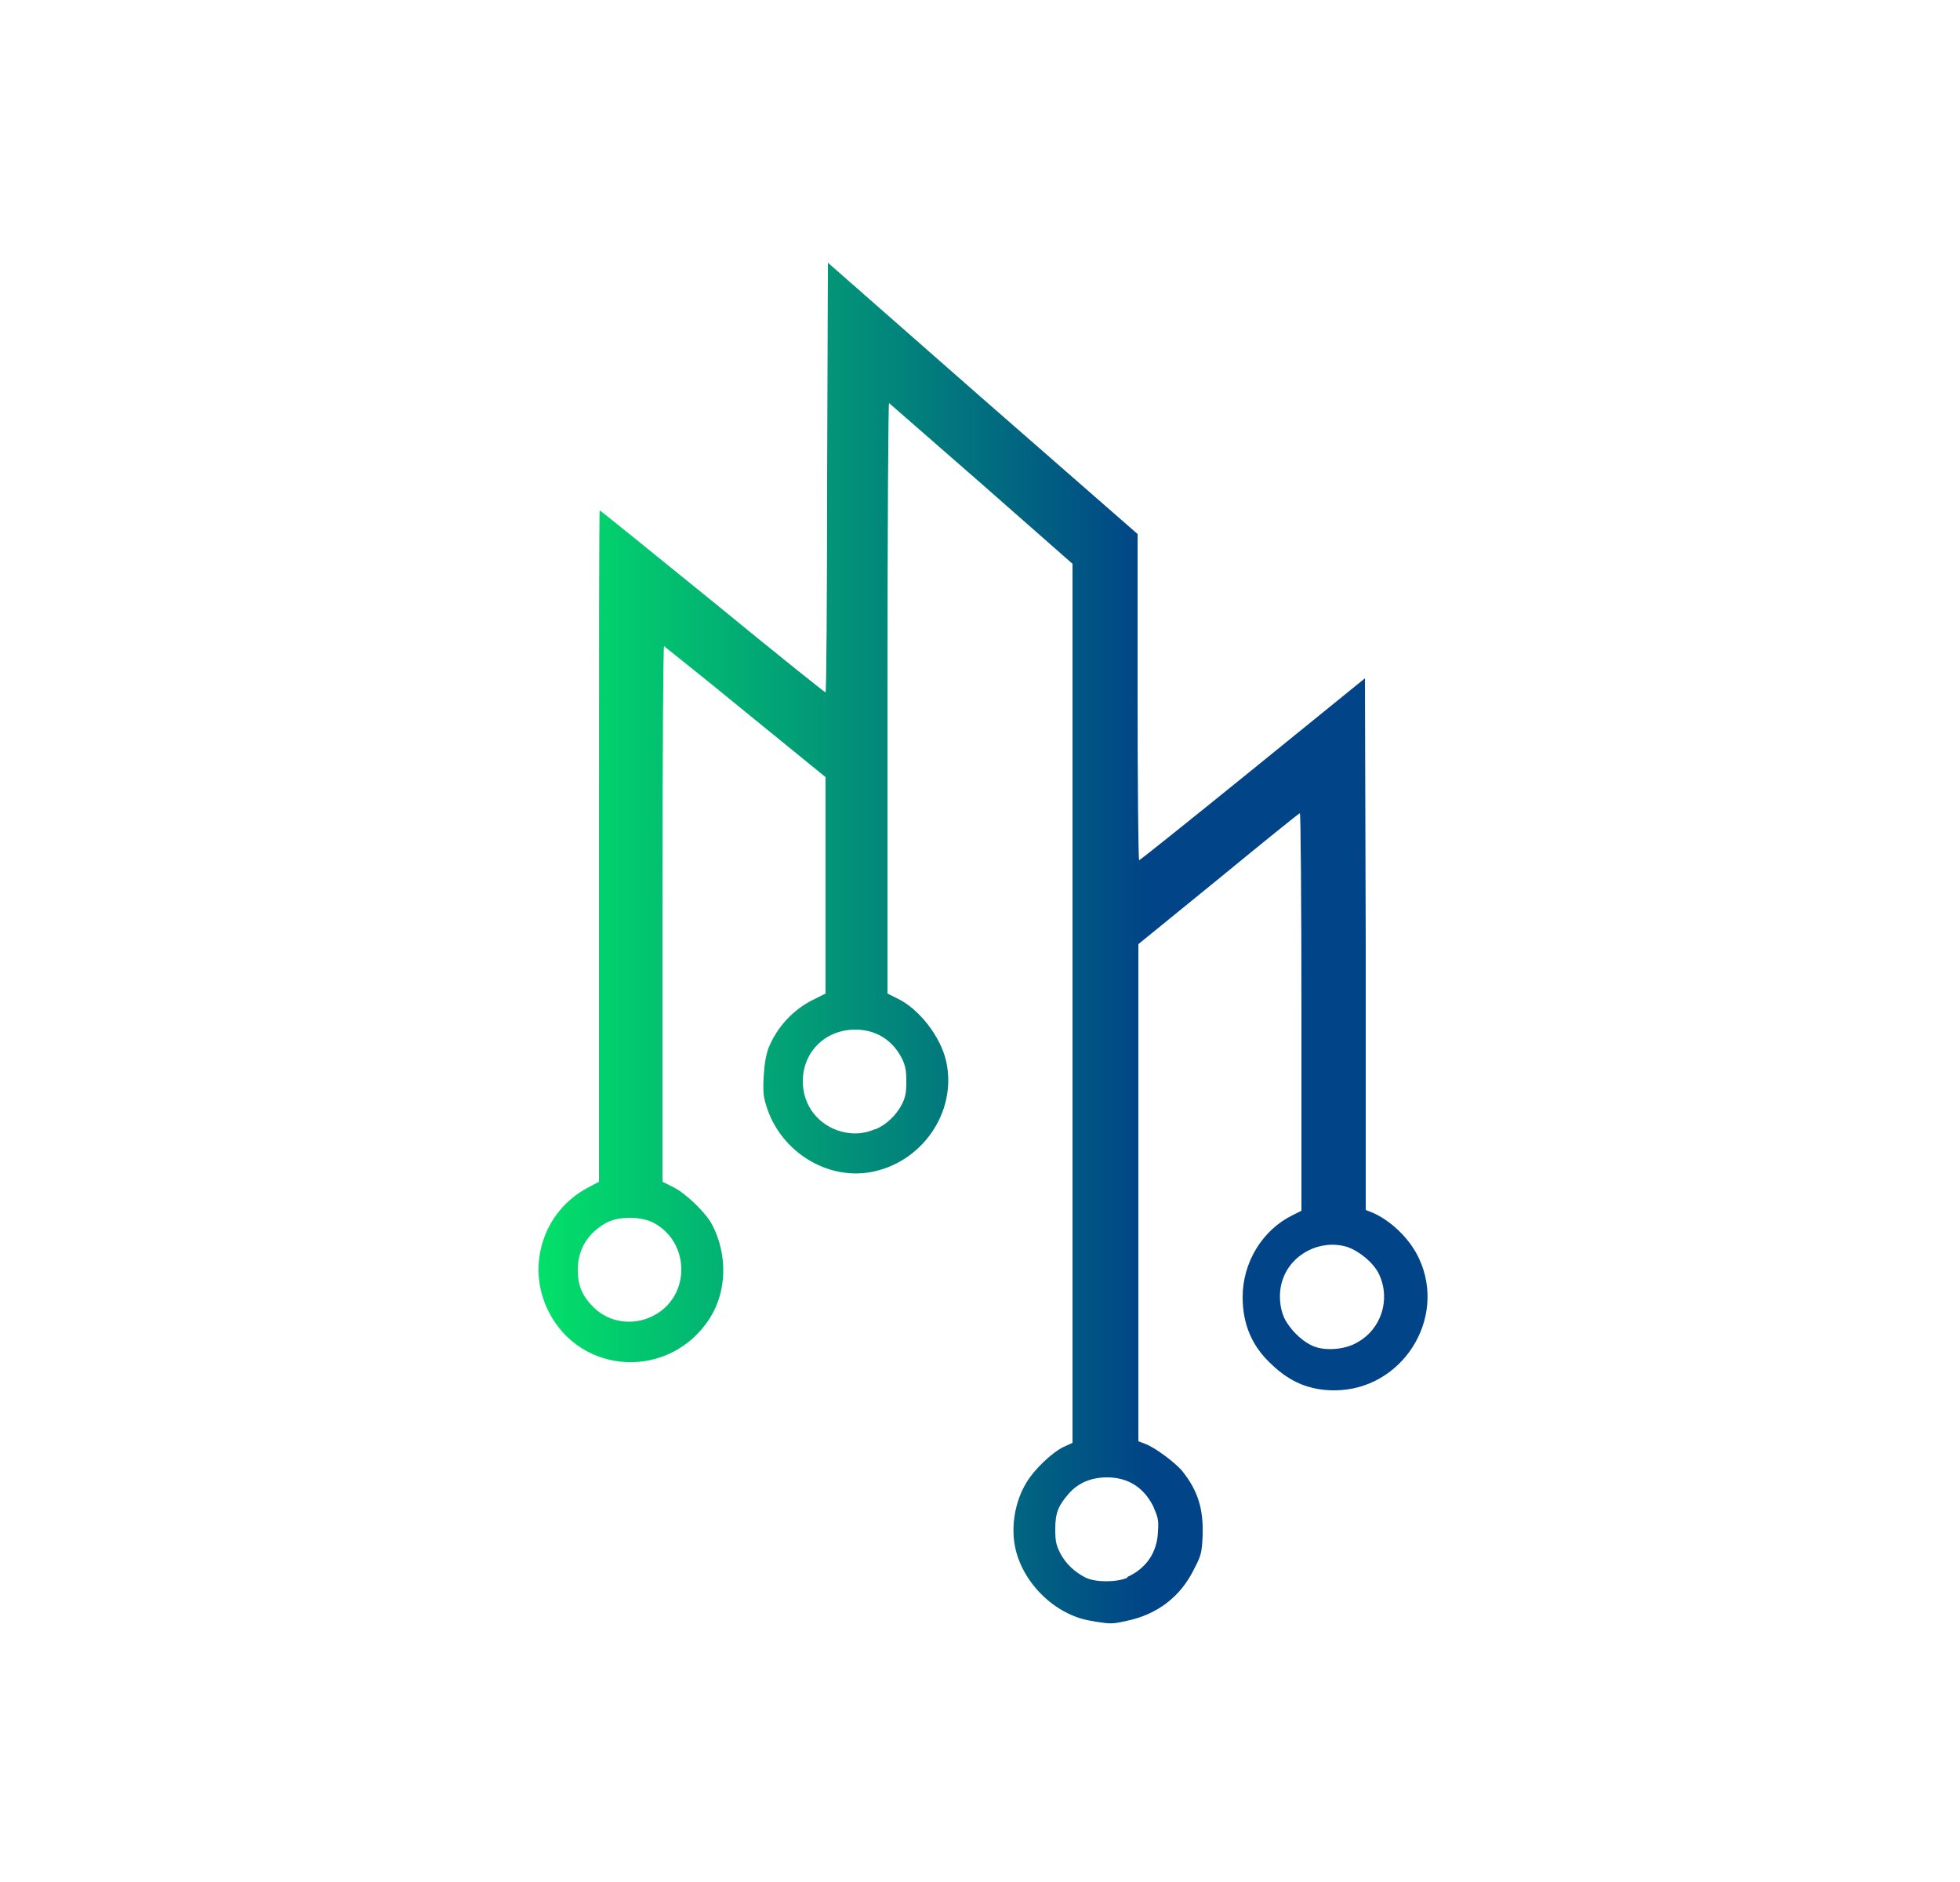 <?xml version="1.0" encoding="utf-8"?>
<!DOCTYPE svg PUBLIC "-//W3C//DTD SVG 1.1//EN" "http://www.w3.org/Graphics/SVG/1.1/DTD/svg11.dtd">
<svg version="1.1" xmlns="http://www.w3.org/2000/svg" width="25px" height="24px" viewBox="2.5 0 25 24" preserveAspectRatio="xMidYMid meet">
   <defs>
      <linearGradient id="lg0" gradientUnits="userSpaceOnUse" x1="31.406%" y1="50.098%" x2="68.516%" y2="50.098%">
         <stop offset="0%" style="stop-color:rgb(3,255,100);"></stop>
         <stop offset="100%" style="stop-color:rgb(1,68,135);"></stop>
      </linearGradient>
   </defs>
 <g fill="#ffffff">
  <path fill="url(#lg0)" d="M16.42 20.67 c-0.45 -0.07 -0.87 -0.47 -0.97 -0.93 -0.06 -0.28 -0 -0.60 0.14 -0.83 0.10 -0.17 0.33 -0.39 0.48 -0.46 l0.11 -0.05 0 -5.60 0 -5.61 -1.16 -1.02 c-0.64 -0.56 -1.17 -1.02 -1.18 -1.03 -0.01 -0 -0.02 1.56 -0.02 3.76 l0 3.77 0.12 0.06 c0.28 0.13 0.56 0.49 0.63 0.81 0.14 0.65 -0.32 1.30 -0.98 1.41 -0.55 0.09 -1.11 -0.26 -1.30 -0.80 -0.05 -0.15 -0.06 -0.19 -0.05 -0.41 0.01 -0.18 0.03 -0.28 0.06 -0.37 0.11 -0.27 0.31 -0.49 0.57 -0.62 l0.16 -0.08 0 -1.38 0 -1.38 -1.02 -0.83 c-0.56 -0.46 -1.03 -0.83 -1.04 -0.84 -0.01 -0 -0.02 1.27 -0.02 3.41 l0 3.42 0.14 0.07 c0.16 0.08 0.42 0.33 0.50 0.49 0.19 0.38 0.18 0.83 -0.03 1.17 -0.50 0.80 -1.66 0.75 -2.07 -0.09 -0.28 -0.57 -0.06 -1.26 0.50 -1.56 l0.15 -0.08 0 -4.28 c0 -2.35 0 -4.28 0.01 -4.28 0.01 0 0.65 0.52 1.44 1.16 0.78 0.64 1.43 1.16 1.44 1.16 0.01 0 0.02 -1.24 0.02 -2.74 l0.01 -2.74 1.97 1.73 1.98 1.73 0 2.08 c0 1.14 0.01 2.08 0.02 2.08 0.01 0 0.66 -0.52 1.45 -1.16 l1.43 -1.16 0.01 3.39 0 3.39 0.10 0.04 c0.24 0.11 0.47 0.34 0.58 0.58 0.36 0.77 -0.22 1.68 -1.08 1.68 -0.31 0 -0.56 -0.10 -0.80 -0.33 -0.25 -0.23 -0.37 -0.51 -0.37 -0.86 0 -0.44 0.25 -0.85 0.63 -1.04 l0.12 -0.06 0 -2.54 c0 -1.44 -0.01 -2.54 -0.02 -2.53 -0.01 0 -0.48 0.38 -1.04 0.84 l-1.02 0.83 0 3.17 0 3.17 0.08 0.03 c0.12 0.04 0.39 0.24 0.48 0.35 0.20 0.25 0.27 0.48 0.26 0.82 -0.01 0.22 -0.02 0.26 -0.11 0.43 -0.17 0.35 -0.47 0.58 -0.86 0.66 -0.18 0.04 -0.20 0.04 -0.40 0.01z m0.46 -0.56 c0.24 -0.11 0.38 -0.31 0.39 -0.58 0.01 -0.15 0 -0.18 -0.06 -0.32 -0.12 -0.24 -0.32 -0.37 -0.59 -0.37 -0.20 0 -0.37 0.07 -0.49 0.21 -0.13 0.15 -0.17 0.24 -0.17 0.45 0 0.15 0.01 0.20 0.06 0.30 0.07 0.14 0.19 0.25 0.33 0.32 0.13 0.06 0.39 0.06 0.53 -0z m2.93 -2.99 c0.31 -0.17 0.43 -0.55 0.28 -0.87 -0.07 -0.15 -0.26 -0.30 -0.41 -0.35 -0.34 -0.10 -0.71 0.09 -0.82 0.42 -0.06 0.17 -0.04 0.40 0.05 0.54 0.08 0.13 0.22 0.26 0.35 0.31 0.15 0.06 0.40 0.04 0.55 -0.05z m-8.98 -0.34 c0.48 -0.24 0.48 -0.94 -0 -1.19 -0.16 -0.08 -0.44 -0.08 -0.59 -0 -0.24 0.13 -0.37 0.34 -0.37 0.60 0 0.20 0.05 0.33 0.20 0.48 0.20 0.20 0.51 0.24 0.76 0.11z m2.84 -2.38 c0.14 -0.06 0.26 -0.18 0.33 -0.31 0.05 -0.10 0.06 -0.15 0.06 -0.30 0 -0.14 -0.01 -0.20 -0.06 -0.30 -0.12 -0.23 -0.33 -0.36 -0.59 -0.36 -0.38 0 -0.67 0.28 -0.67 0.66 0 0.31 0.20 0.56 0.49 0.64 0.15 0.04 0.29 0.03 0.43 -0.03z"/>
 </g>
</svg>